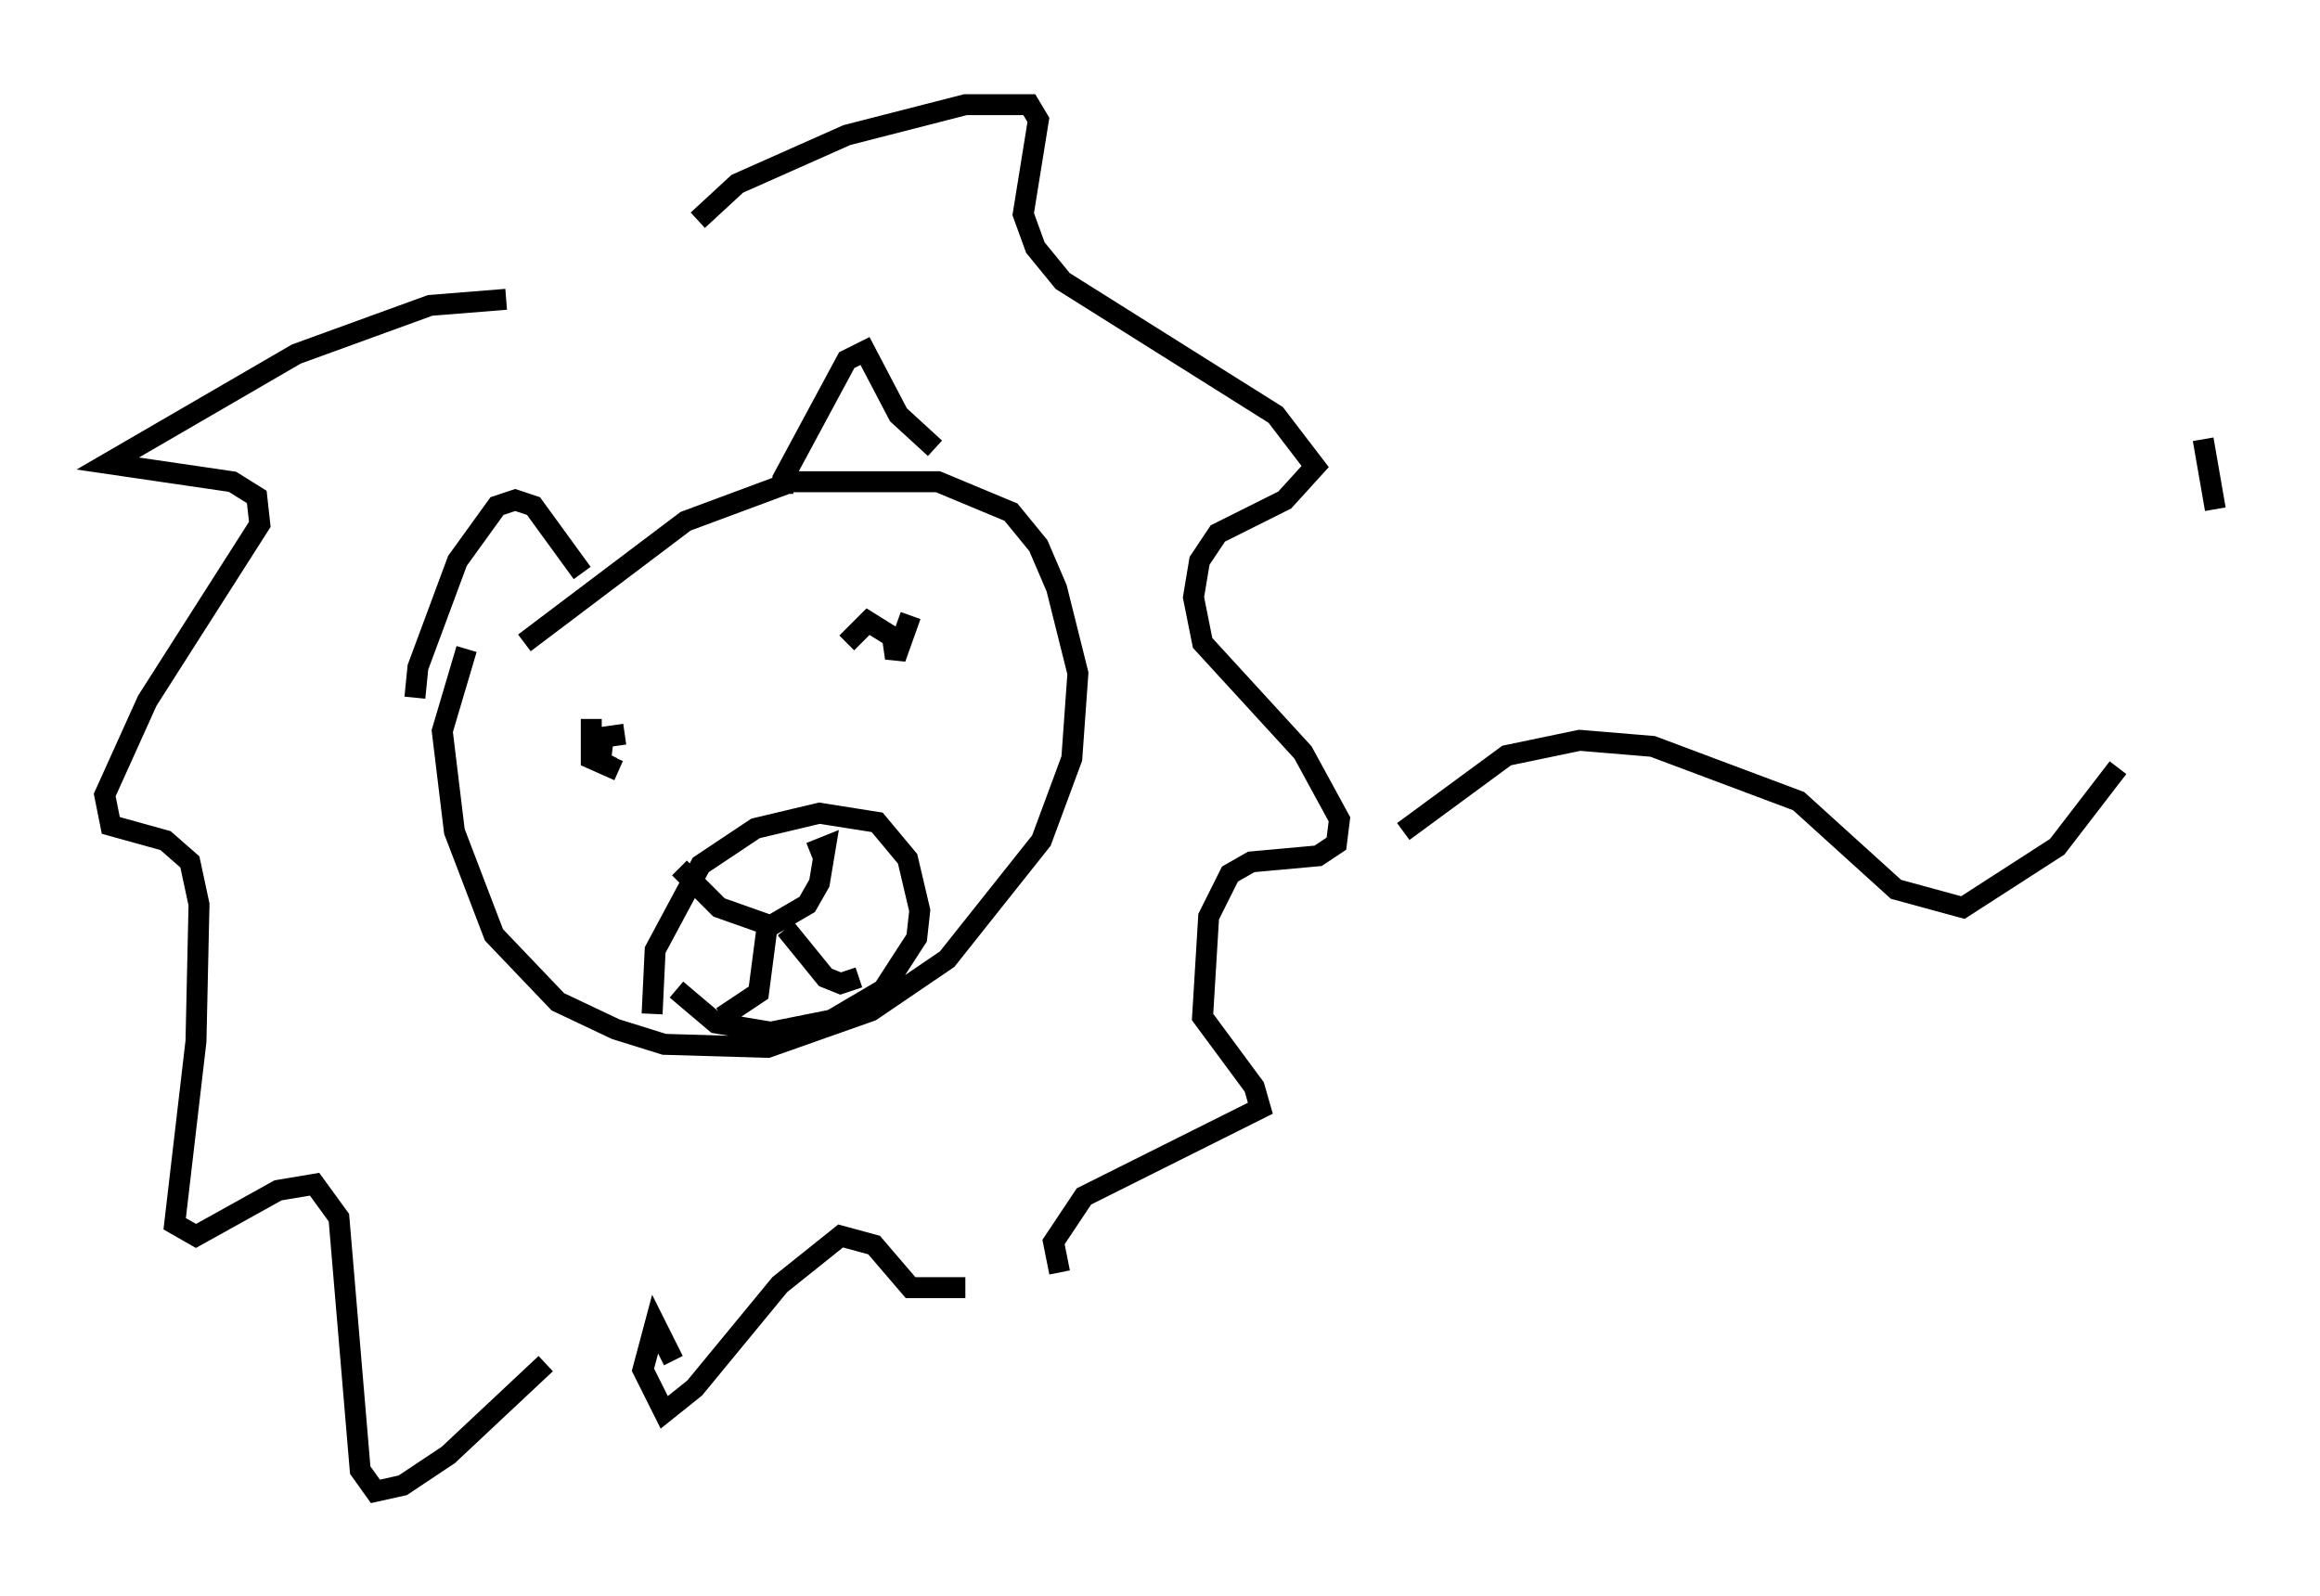 <?xml version="1.0" encoding="utf-8" ?>
<svg baseProfile="full" height="76.234" version="1.1" width="110.804" xmlns="http://www.w3.org/2000/svg" xmlns:ev="http://www.w3.org/2001/xml-events" xmlns:xlink="http://www.w3.org/1999/xlink"><defs /><rect fill="white" height="76.234" width="110.804" x="0" y="0" /><path d="M23.737, 29.402 m-1.453, 1.598 l-1.162, 3.922 0.581, 4.793 l1.888, 4.939 3.05, 3.196 l2.76, 1.307 2.324, 0.726 l4.939, 0.145 4.939, -1.743 l3.631, -2.469 4.503, -5.665 l1.453, -3.922 0.291, -4.067 l-1.017, -4.067 -0.872, -2.034 l-1.307, -1.598 -3.486, -1.453 l-6.972, 0.0 -5.084, 1.888 l-7.698, 5.81 m7.263, 16.559 l1.888, 1.598 2.615, 0.436 l2.905, -0.581 2.469, -1.453 l1.598, -2.469 0.145, -1.307 l-0.581, -2.469 -1.453, -1.743 l-2.76, -0.436 -3.05, 0.726 l-2.615, 1.743 -2.179, 4.067 l-0.145, 3.05 m1.307, -6.972 l1.888, 1.888 2.469, 0.872 l1.743, -1.017 0.581, -1.017 l0.291, -1.743 -0.726, 0.291 m-2.034, 3.341 l-0.436, 3.341 -1.743, 1.162 m3.05, -4.212 l1.888, 2.324 0.726, 0.291 l0.872, -0.291 m-12.782, -12.346 l0.0, 1.888 1.307, 0.581 m0.291, -1.743 l-1.017, 0.145 -0.145, 1.162 l0.581, 0.291 m14.235, -7.263 l-0.726, 2.034 -0.145, -1.017 l-1.162, -0.726 -1.017, 1.017 m-20.626, 2.615 l0.145, -1.453 1.888, -5.084 l1.888, -2.615 0.872, -0.291 l0.872, 0.291 2.324, 3.196 m9.587, -3.777 l0.0, -0.726 3.05, -5.665 l0.872, -0.436 1.598, 3.05 l1.743, 1.598 m-20.48, -7.117 l-3.631, 0.291 -6.391, 2.324 l-9.006, 5.229 5.955, 0.872 l1.162, 0.726 0.145, 1.307 l-5.374, 8.425 -2.034, 4.503 l0.291, 1.453 2.615, 0.726 l1.162, 1.017 0.436, 2.034 l-0.145, 6.536 -1.017, 8.715 l1.017, 0.581 3.922, -2.179 l1.743, -0.291 1.162, 1.598 l1.017, 12.056 0.726, 1.017 l1.307, -0.291 2.179, -1.453 l4.648, -4.358 m7.263, -54.614 l1.888, -1.743 5.229, -2.324 l5.665, -1.453 3.05, 0.0 l0.436, 0.726 -0.726, 4.503 l0.581, 1.598 1.307, 1.598 l10.168, 6.391 1.888, 2.469 l-1.453, 1.598 -3.196, 1.598 l-0.872, 1.307 -0.291, 1.743 l0.436, 2.179 4.793, 5.229 l1.743, 3.196 -0.145, 1.162 l-0.872, 0.581 -3.196, 0.291 l-1.017, 0.581 -1.017, 2.034 l-0.291, 4.793 2.469, 3.341 l0.291, 1.017 -8.425, 4.212 l-1.453, 2.179 0.291, 1.453 m-18.447, 4.212 l-0.872, -1.743 -0.581, 2.179 l1.017, 2.034 1.453, -1.162 l4.067, -4.939 2.905, -2.324 l1.598, 0.436 1.743, 2.034 l2.615, 0.0 m20.916, -21.788 l4.939, -3.631 3.486, -0.726 l3.486, 0.291 6.972, 2.615 l4.648, 4.212 3.196, 0.872 l4.503, -2.905 2.905, -3.777 m4.648, -12.346 l-0.581, -3.341 " fill="none" stroke="black" stroke-width="1" /></svg>